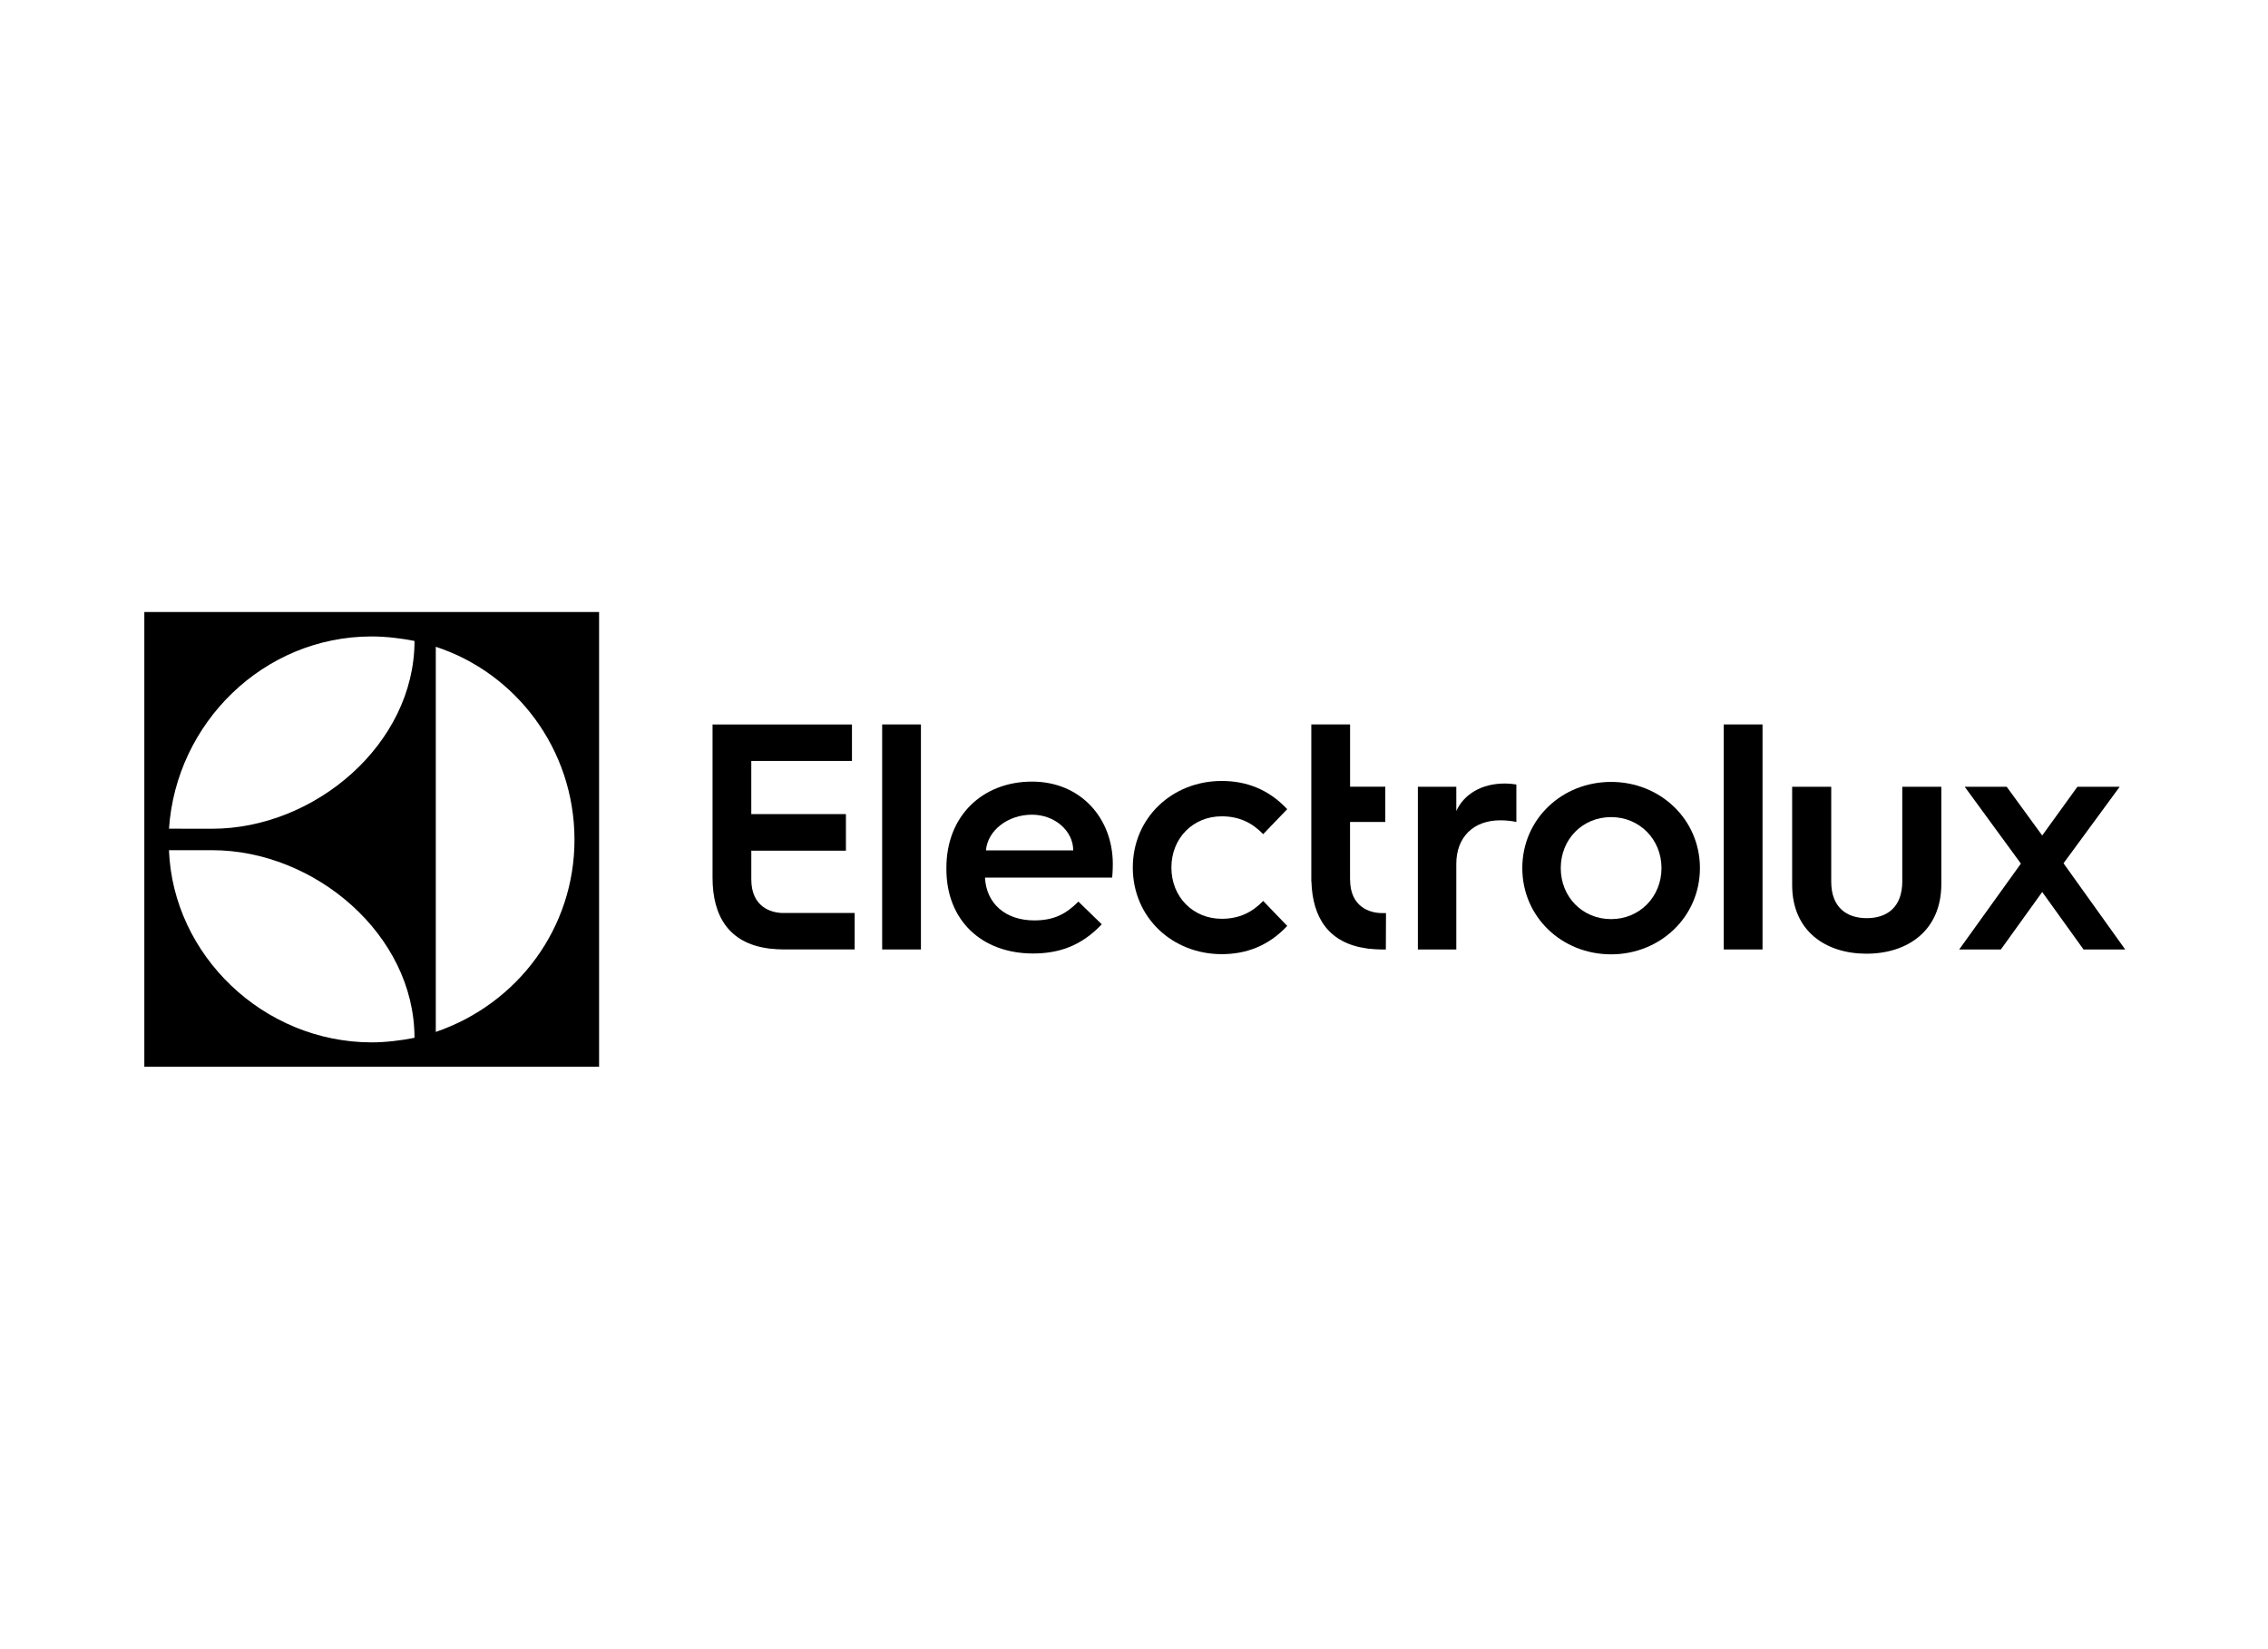 <svg width="110" height="80" viewBox="0 0 110 80" fill="none" xmlns="http://www.w3.org/2000/svg">

  <path fill-rule="evenodd" clip-rule="evenodd"
    d="M7 51.746H29.056V29.689H7V51.746V51.746ZM21.136 31.374C25.035 32.651 27.852 36.347 27.863 40.713C27.873 45.009 25.113 48.696 21.136 50.058V31.374ZM18.024 30.874C18.729 30.874 19.479 30.968 20.104 31.092C20.104 36.09 15.271 40.202 10.283 40.202L8.197 40.199C8.539 35.076 12.778 30.874 18.024 30.874ZM10.285 41.242C15.271 41.242 20.103 45.35 20.103 50.343C19.478 50.471 18.692 50.565 18.024 50.565C12.776 50.558 8.394 46.343 8.195 41.243H10.285V41.242Z"
    fill="black" />
  <path fill-rule="evenodd" clip-rule="evenodd"
    d="M36.439 42.656V41.266H41.028V39.493H36.438V36.912H41.321V35.144H34.559V38.944V42.575C34.559 44.454 35.36 45.739 37.237 46.003C37.275 46.012 37.312 46.019 37.346 46.02H37.381C37.573 46.041 37.77 46.056 37.975 46.056H41.451V44.289H37.99C37.394 44.289 36.439 43.995 36.439 42.656Z"
    fill="black" />
  <path fill-rule="evenodd" clip-rule="evenodd" d="M42.786 40.3V46.058H44.666V40.263V35.142H42.786V40.3Z"
    fill="black" />
  <path fill-rule="evenodd" clip-rule="evenodd"
    d="M50.054 37.915C47.679 37.915 45.901 39.551 45.901 42.099V42.163C45.901 44.648 47.616 46.253 50.102 46.253C51.297 46.253 52.414 45.922 53.437 44.837L52.304 43.736C51.706 44.334 51.124 44.648 50.165 44.648C48.765 44.648 47.836 43.83 47.773 42.572H53.941C53.972 42.257 53.972 41.911 53.972 41.911C53.972 39.693 52.414 37.915 50.054 37.915ZM47.82 41.25C47.899 40.29 48.875 39.52 50.054 39.52C51.156 39.52 52.052 40.306 52.052 41.25H47.82Z"
    fill="black" />
  <path fill-rule="evenodd" clip-rule="evenodd"
    d="M59.253 39.599C60.102 39.599 60.731 39.913 61.266 40.464L62.431 39.252C61.518 38.277 60.432 37.884 59.253 37.884C56.862 37.884 54.942 39.662 54.942 42.084C54.942 44.507 56.862 46.285 59.253 46.285C60.433 46.285 61.519 45.892 62.431 44.916L61.266 43.705C60.732 44.256 60.102 44.57 59.253 44.57C57.868 44.57 56.814 43.516 56.814 42.084C56.814 40.653 57.868 39.599 59.253 39.599Z"
    fill="black" />
  <path fill-rule="evenodd" clip-rule="evenodd"
    d="M65.48 42.659H65.478V39.872H67.187V38.164H65.48V35.142H63.6V39.058V42.77L63.606 42.77C63.659 44.543 64.465 45.751 66.279 46.006C66.317 46.015 66.353 46.022 66.387 46.023H66.422C66.614 46.044 66.811 46.059 67.016 46.059H67.215L67.222 44.293H67.032C66.435 44.293 65.48 43.998 65.48 42.659Z"
    fill="black" />
  <path fill-rule="evenodd" clip-rule="evenodd"
    d="M70.632 39.339V38.165H68.768V42.033V46.059H70.632V41.908C70.632 40.608 71.462 39.793 72.762 39.793C73.059 39.793 73.326 39.825 73.545 39.872V38.055C73.467 38.039 73.185 38.008 72.982 38.008C71.854 38.008 71.008 38.525 70.632 39.339Z"
    fill="black" />
  <path fill-rule="evenodd" clip-rule="evenodd"
    d="M78.141 37.93C75.744 37.93 73.833 39.746 73.833 42.111C73.833 44.475 75.744 46.294 78.141 46.294C80.521 46.294 82.448 44.475 82.448 42.111C82.448 39.746 80.521 37.93 78.141 37.93ZM78.141 44.586C76.747 44.586 75.698 43.505 75.698 42.111C75.698 40.717 76.747 39.637 78.141 39.637C79.519 39.637 80.584 40.717 80.584 42.111C80.584 43.505 79.519 44.586 78.141 44.586Z"
    fill="black" />
  <path fill-rule="evenodd" clip-rule="evenodd" d="M83.603 40.112V46.058H85.484V40.188V35.142H83.603V40.112Z"
    fill="black" />
  <path fill-rule="evenodd" clip-rule="evenodd"
    d="M92.262 42.753C92.262 44.006 91.527 44.539 90.539 44.539C89.553 44.539 88.816 44.006 88.816 42.77V38.165H86.921V40.451V42.926C86.921 45.182 88.566 46.263 90.524 46.263C92.497 46.263 94.156 45.167 94.156 42.88V40.452V38.166H92.262V42.753Z"
    fill="black" />
  <path fill-rule="evenodd" clip-rule="evenodd"
    d="M101.268 43.535L100.083 41.877L101.551 39.877L102.807 38.165H100.756L99.049 40.529L97.326 38.165H95.29L96.457 39.762L98.015 41.893L96.382 44.166L95.023 46.058H97.044L99.049 43.27L101.053 46.058H103.074L101.268 43.535Z"
    fill="black" />
</svg>